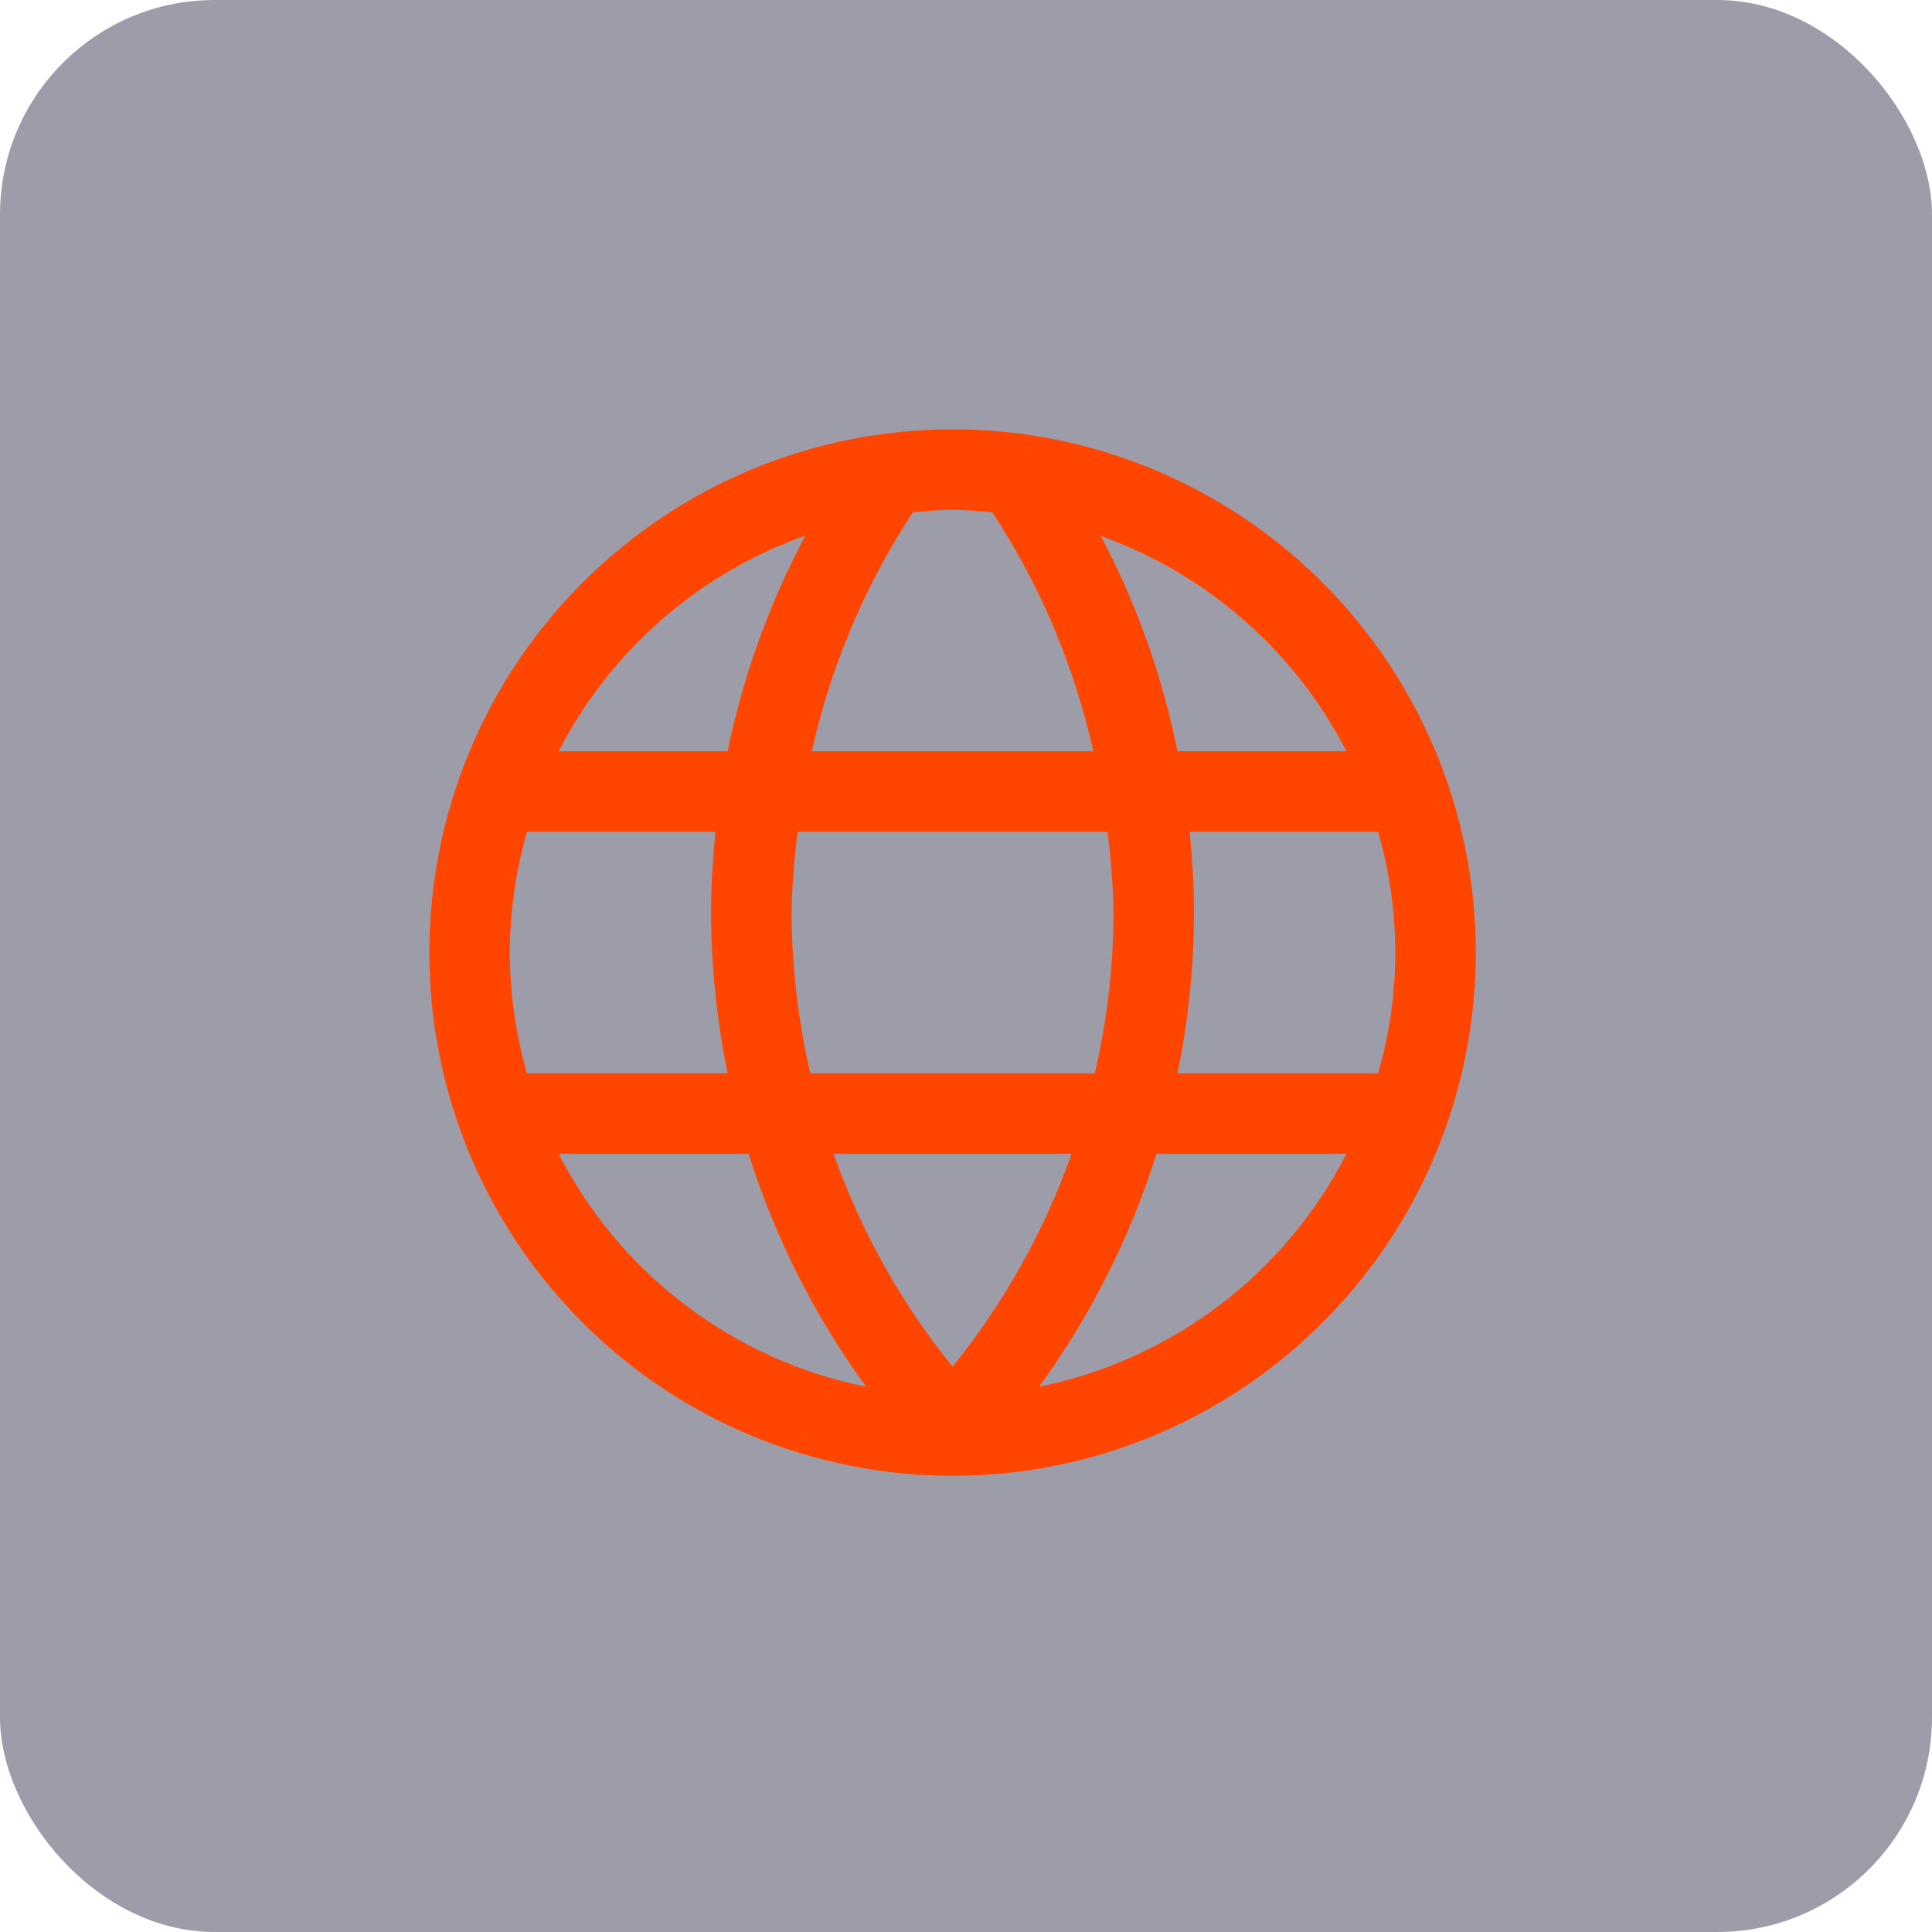 <svg xmlns="http://www.w3.org/2000/svg" width="36" height="36" viewBox="0 0 36 36" fill="none"><rect opacity="0.8" width="36" height="36" rx="4" fill="#848393"></rect><path fill-rule="evenodd" clip-rule="evenodd" d="M17.75 8C20.336 8 22.816 9.027 24.644 10.856C26.473 12.684 27.5 15.164 27.5 17.75C27.5 20.336 26.473 22.816 24.644 24.644C22.816 26.473 20.336 27.5 17.75 27.5C15.164 27.5 12.684 26.473 10.856 24.644C9.027 22.816 8 20.336 8 17.75C8 15.164 9.027 12.684 10.856 10.856C12.684 9.027 15.164 8 17.75 8V8ZM25.091 14C24.129 12.13 22.492 10.695 20.512 9.986C21.177 11.246 21.659 12.596 21.941 14H25.091ZM25.964 18.492C25.988 18.246 26 17.998 26 17.75C25.998 16.989 25.891 16.232 25.68 15.5H22.168C22.215 15.996 22.25 16.496 22.25 17C22.247 18.008 22.143 19.013 21.941 20H25.68C25.823 19.506 25.918 19.003 25.965 18.492H25.964ZM20.662 18.492L20.671 18.416C20.722 17.946 20.748 17.473 20.75 17C20.74 16.498 20.702 15.998 20.636 15.5H14.864C14.798 15.997 14.759 16.498 14.75 17C14.754 18.01 14.871 19.016 15.1 20H20.401C20.516 19.502 20.603 19 20.662 18.492V18.492ZM20.373 14C20.02 12.414 19.382 10.904 18.491 9.545C18.245 9.524 17.999 9.5 17.75 9.5C17.594 9.501 17.438 9.508 17.282 9.523L17.009 9.545L17 9.56C16.113 10.915 15.479 12.419 15.127 14H20.373ZM13.559 14C13.847 12.597 14.335 11.243 15.008 9.979C13.019 10.685 11.374 12.123 10.409 14H13.559V14ZM9.819 15.5C9.609 16.232 9.502 16.989 9.5 17.75C9.502 18.511 9.609 19.268 9.819 20H13.559C13.356 19.013 13.252 18.008 13.25 17C13.25 16.496 13.284 15.996 13.332 15.5H9.819ZM13.95 21.5H10.411C10.977 22.608 11.787 23.573 12.779 24.324C13.771 25.076 14.919 25.594 16.139 25.84C15.179 24.521 14.44 23.056 13.95 21.5ZM17.75 25.466C18.709 24.28 19.459 22.939 19.967 21.5H15.533C16.041 22.938 16.791 24.28 17.75 25.466ZM21.549 21.5C21.06 23.056 20.321 24.521 19.361 25.84C20.581 25.593 21.729 25.075 22.721 24.324C23.713 23.573 24.522 22.607 25.09 21.5H21.549V21.5Z" fill="#FF4500"></path></svg>